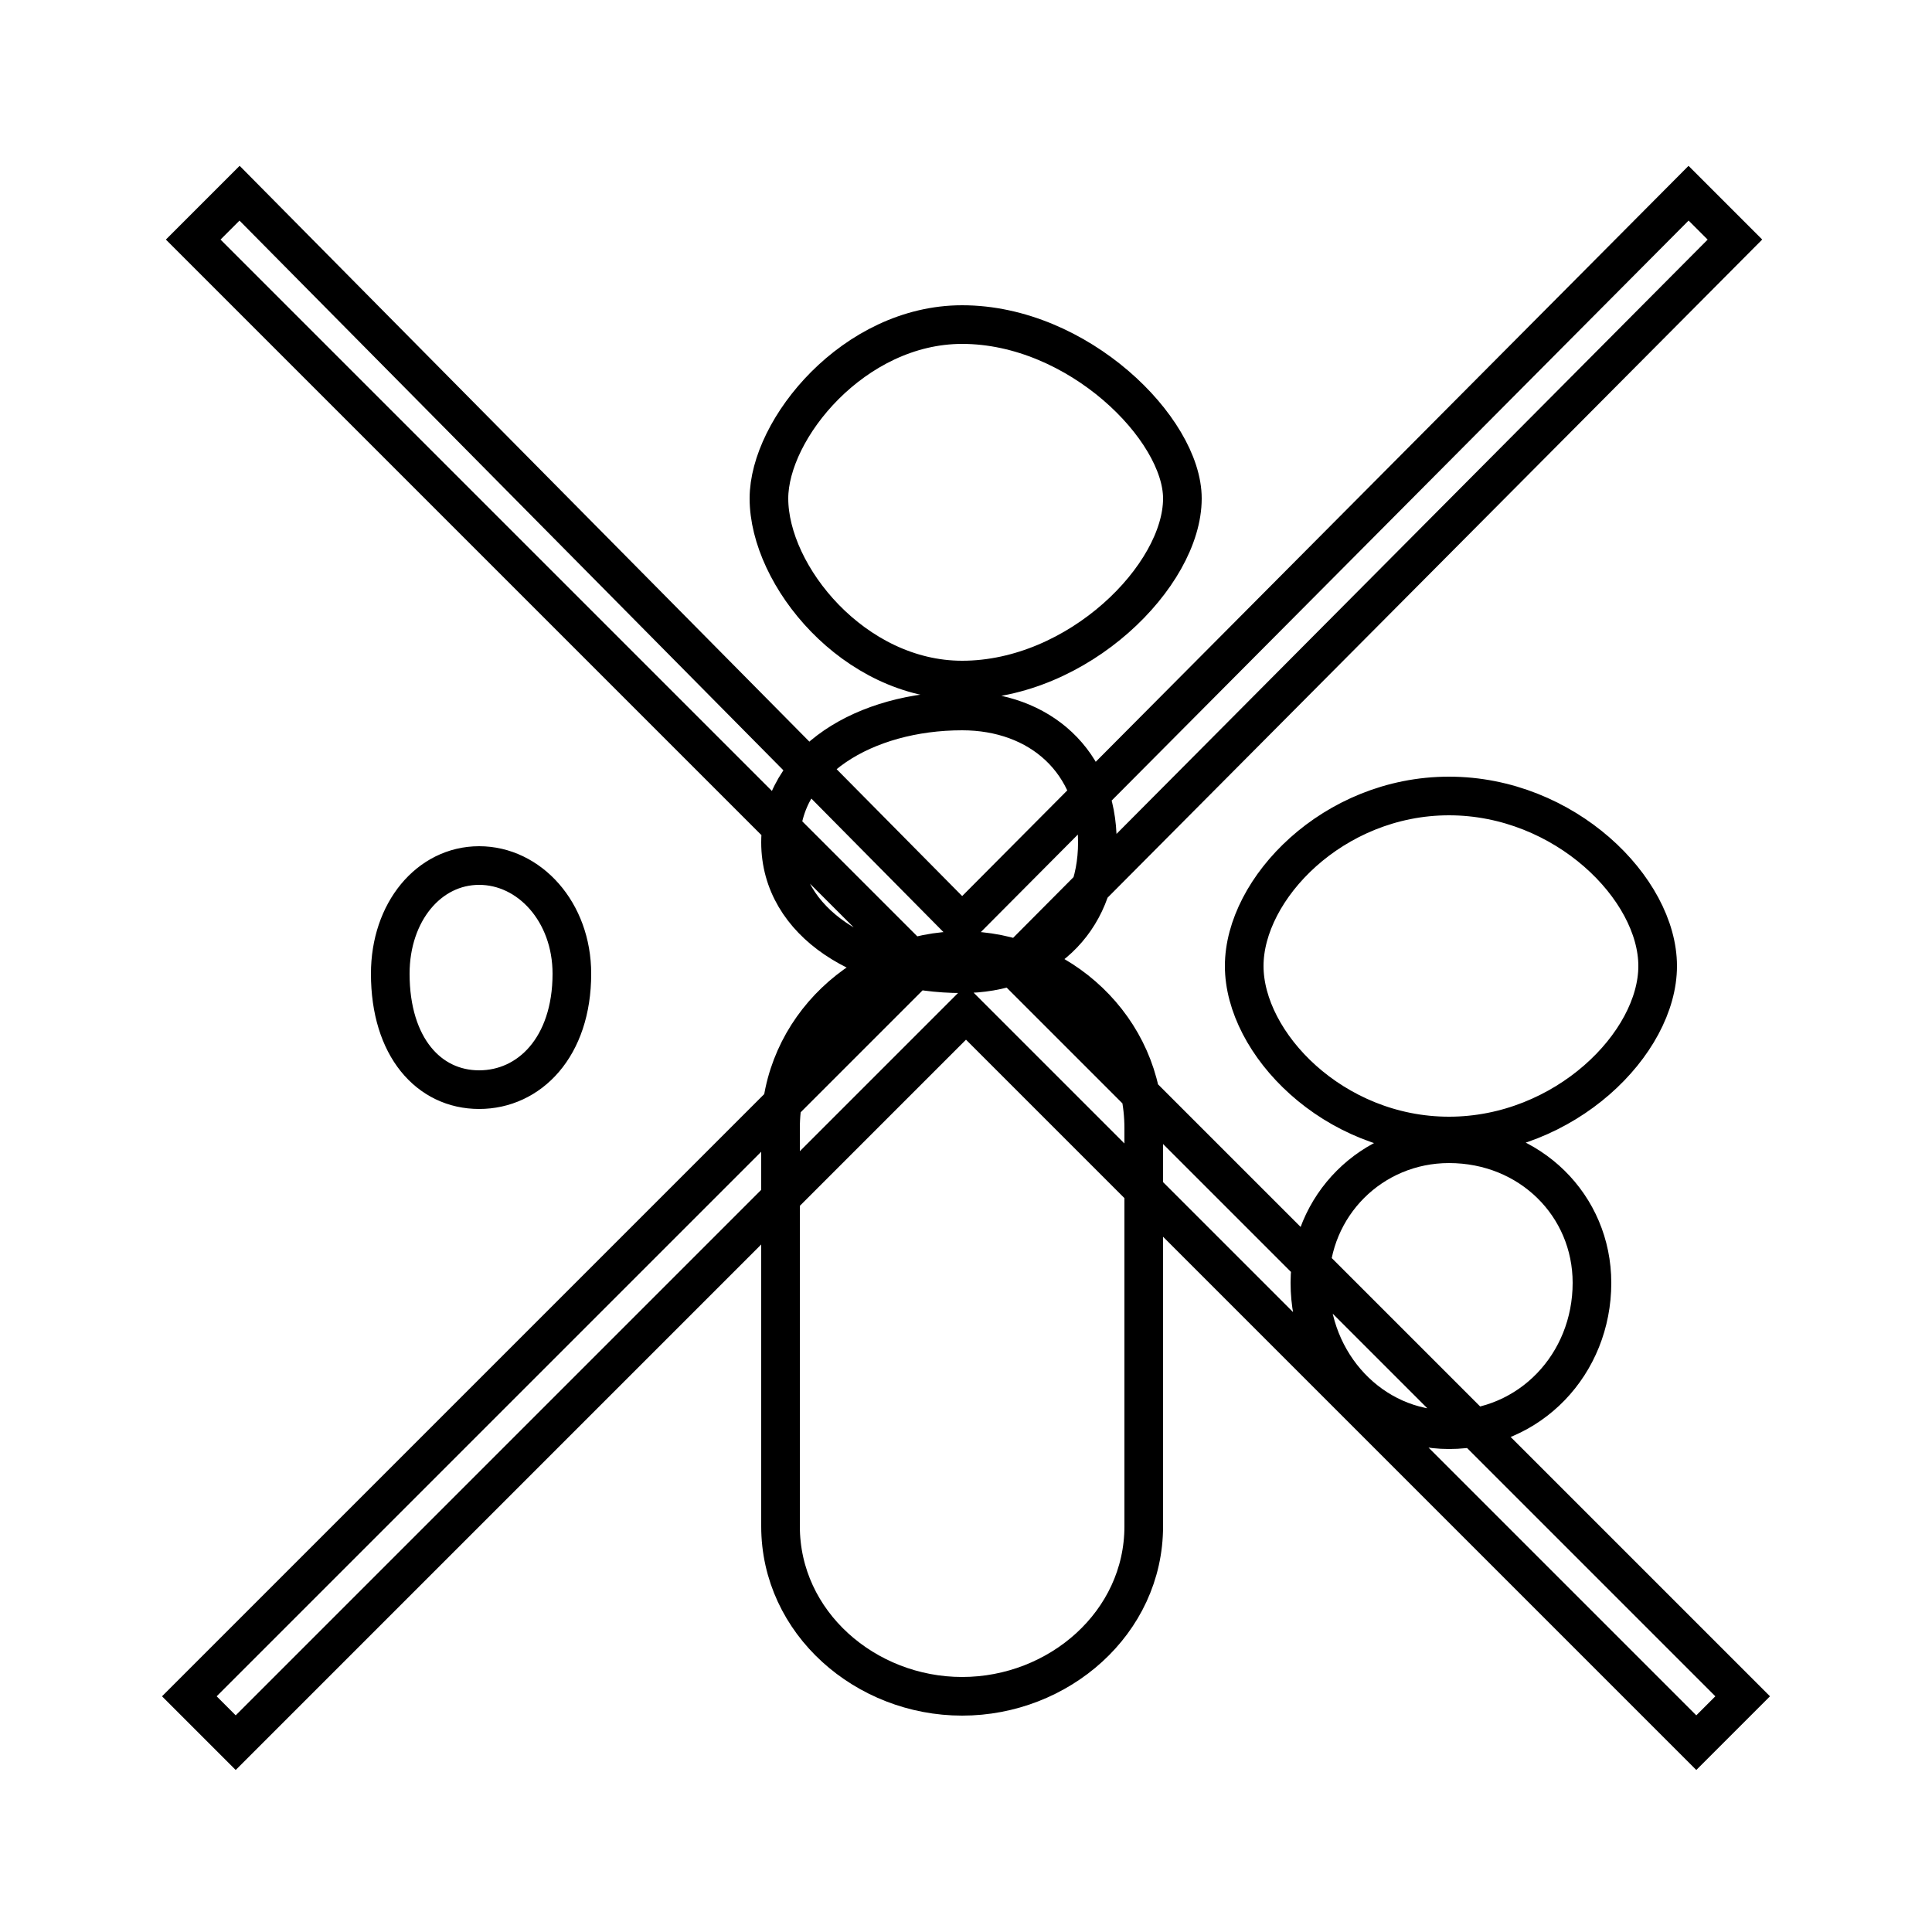 <?xml version='1.0' encoding='utf8'?>
<svg viewBox="0.0 -6.0 50.0 50.0" version="1.1" xmlns="http://www.w3.org/2000/svg">
<rect x="0.0" y="-6.0" width="50.0" height="50.0" fill="#808080" stroke="none"/>
<rect x="-1000" y="-1000" width="2000" height="2000" stroke="white" fill="white"/>
<g style="fill:white;stroke:#000000;  stroke-width:1">
<path d="M 5.0 -37.8 L 6.2 -39.0 L 24.9 -20.1 L 43.7 -39.0 L 44.9 -37.8 L 26.2 -19.0 L 45.1 -0.1 L 43.9 1.1 L 25.0 -17.8 L 6.1 1.1 L 4.9 -0.1 L 23.8 -19.0 Z M 12.4 -15.8 C 11.1 -15.8 10.1 -16.9 10.1 -18.8 C 10.1 -20.4 11.1 -21.6 12.4 -21.6 C 13.7 -21.6 14.8 -20.4 14.8 -18.8 C 14.8 -16.9 13.7 -15.8 12.4 -15.8 Z M 24.9 -0.1 C 22.4 -0.1 20.2 -2.0 20.2 -4.5 C 20.2 -7.9 20.2 -12.1 20.2 -14.8 C 20.2 -17.4 22.4 -19.4 24.9 -19.4 C 27.4 -19.4 29.6 -17.4 29.6 -14.8 C 29.6 -12.1 29.6 -7.9 29.6 -4.5 C 29.6 -2.0 27.4 -0.1 24.9 -0.1 Z M 37.5 -14.4 C 35.5 -14.4 33.9 -12.8 33.9 -10.8 C 33.9 -8.7 35.5 -7.0 37.5 -7.0 C 39.6 -7.0 41.2 -8.7 41.2 -10.8 C 41.2 -12.8 39.6 -14.4 37.5 -14.4 Z M 37.5 -23.4 C 40.5 -23.4 42.9 -21.0 42.9 -19.0 C 42.9 -17.0 40.5 -14.6 37.5 -14.6 C 34.5 -14.6 32.2 -17.0 32.2 -19.0 C 32.2 -21.0 34.5 -23.4 37.5 -23.4 Z M 24.9 -25.6 C 26.9 -25.6 28.4 -24.3 28.4 -22.2 C 28.4 -20.1 26.9 -18.8 24.9 -18.8 C 22.4 -18.8 20.2 -20.1 20.2 -22.2 C 20.2 -24.3 22.4 -25.6 24.9 -25.6 Z M 24.9 -35.6 C 27.9 -35.6 30.6 -32.9 30.6 -31.1 C 30.6 -29.1 27.9 -26.4 24.9 -26.4 C 22.1 -26.4 19.9 -29.1 19.9 -31.1 C 19.9 -32.9 22.1 -35.6 24.9 -35.6 Z" transform="translate(0.0, 38.0)" />
</g>
</svg>